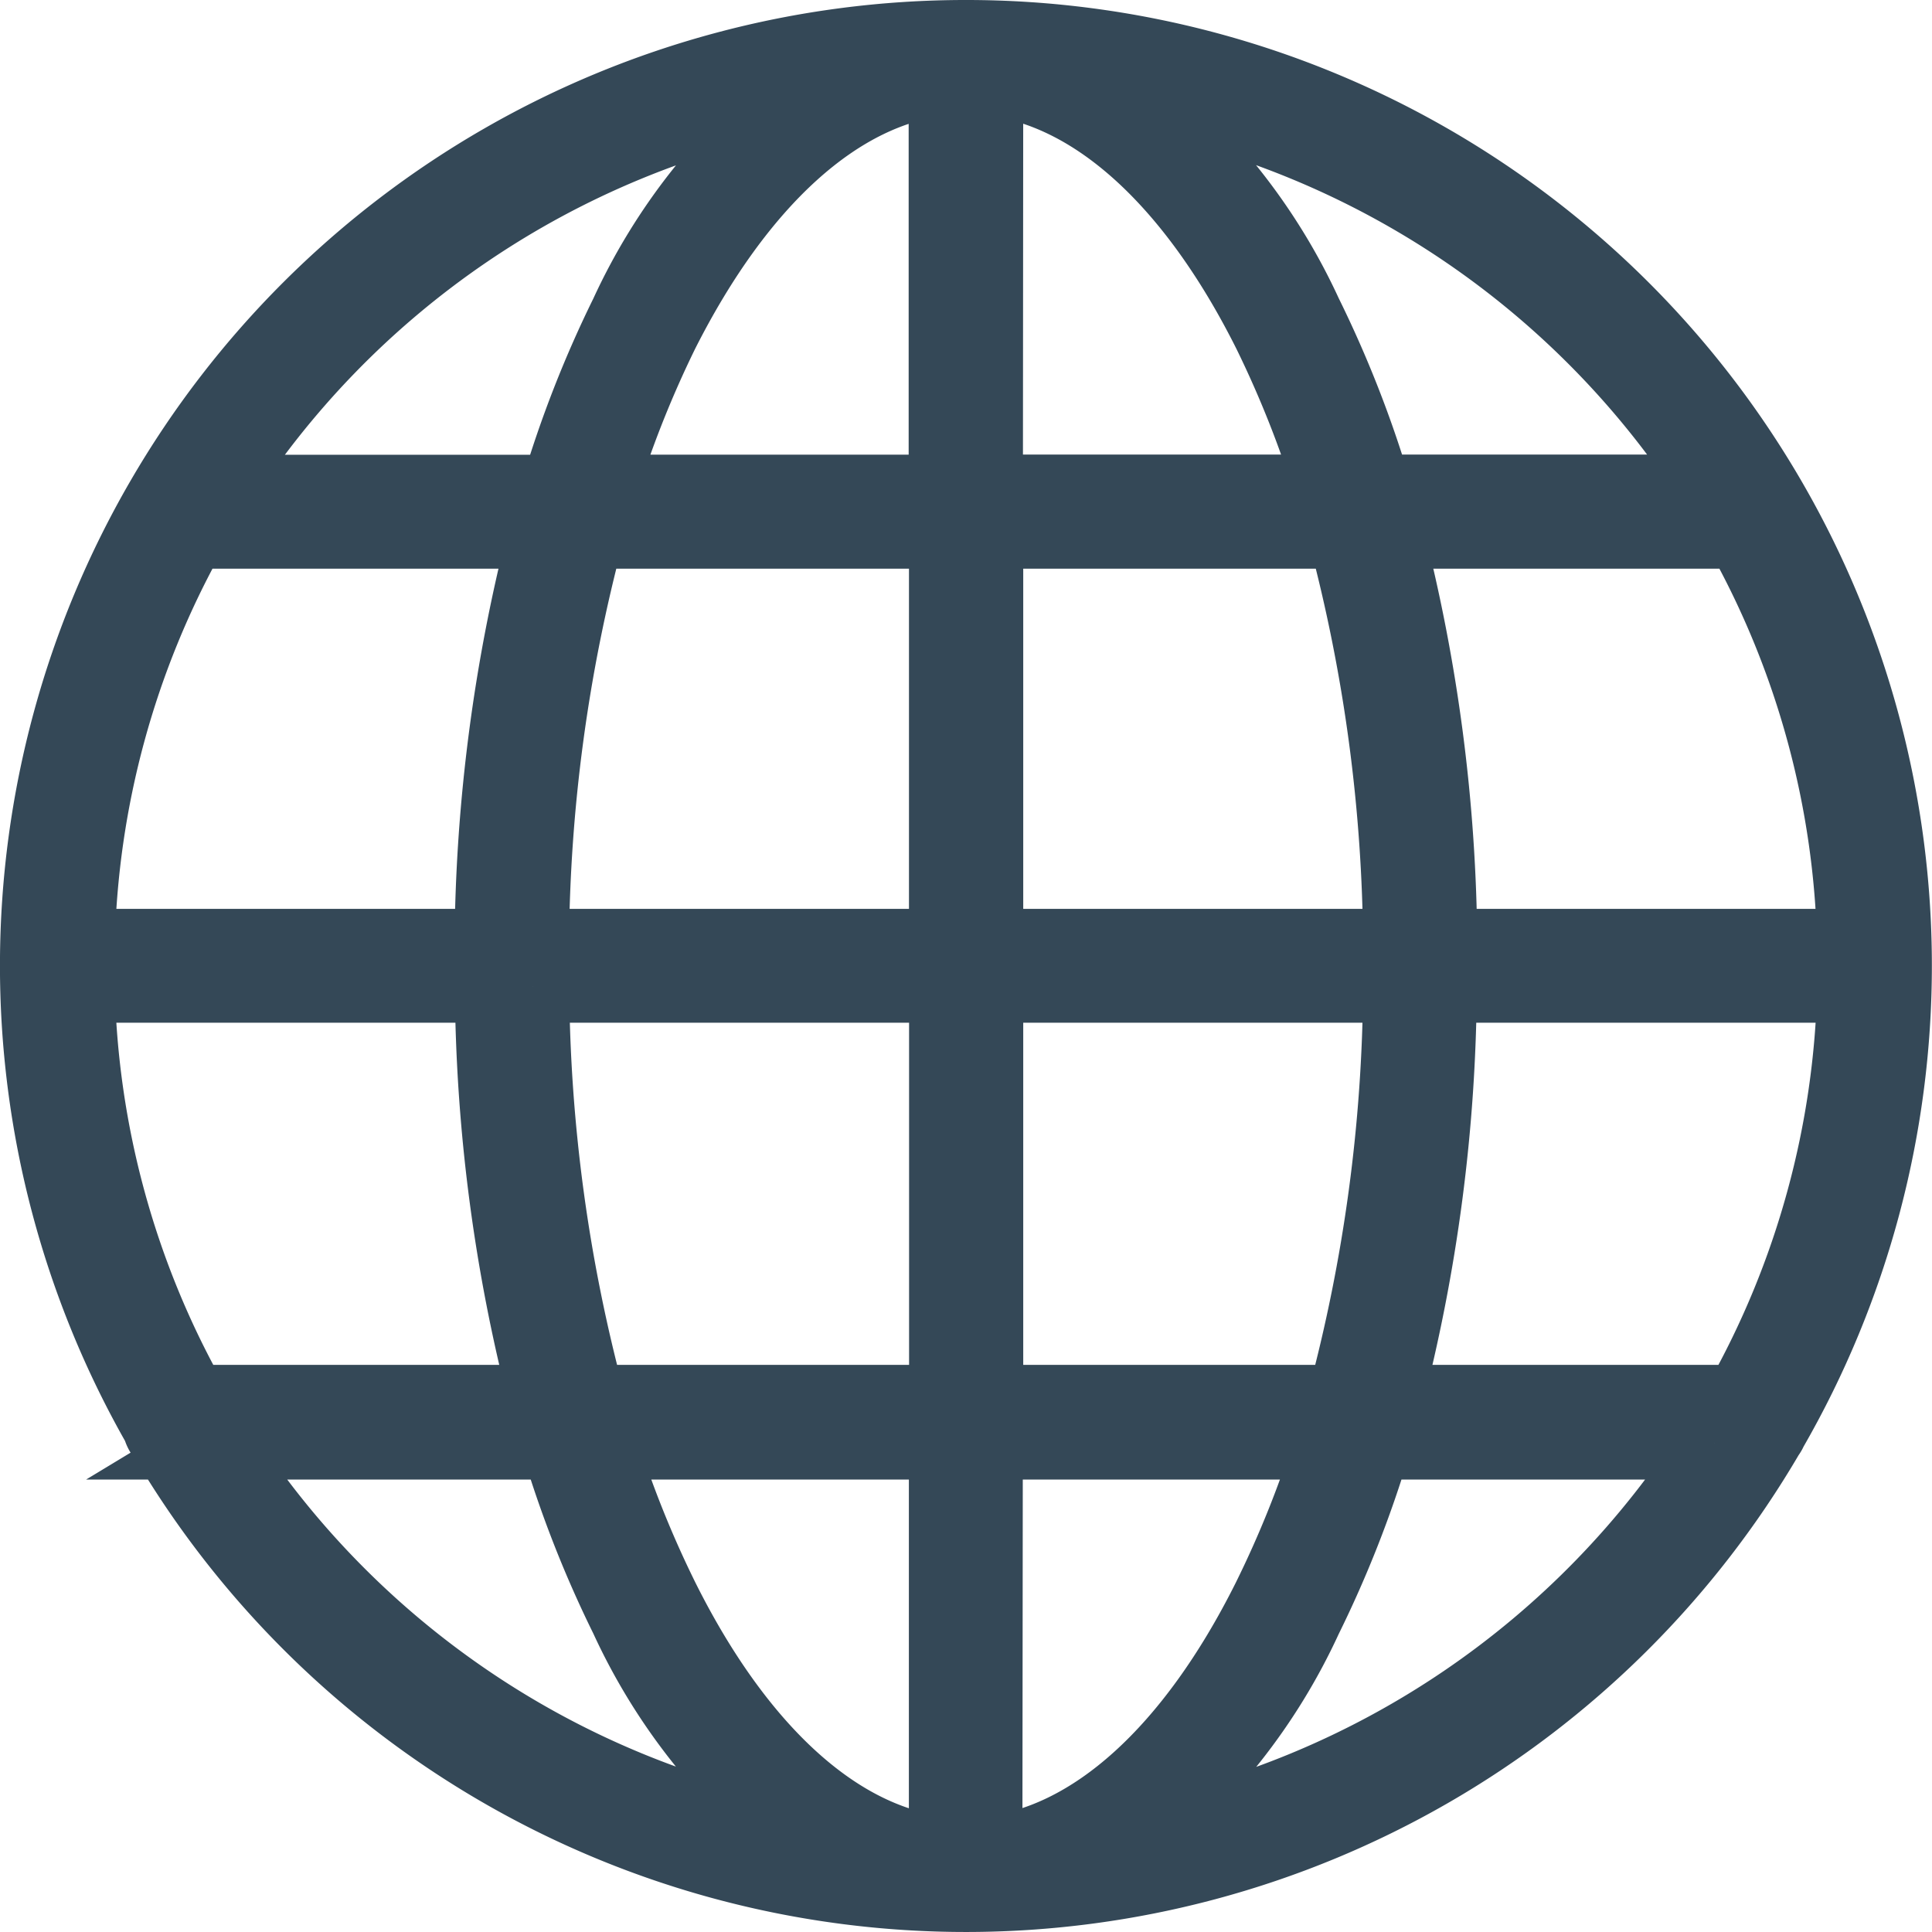 <svg xmlns="http://www.w3.org/2000/svg" width="18.549" height="18.549" viewBox="0 0 18.549 18.549">
  <path id="noun-language-4064689" d="M106.914,27.981a8.921,8.921,0,0,0-7.749,13.347h0a.2.2,0,0,0,.062.108,8.92,8.92,0,0,0,15.388-.026h0a.2.2,0,0,0,.029-.05,8.921,8.921,0,0,0-7.73-13.379Zm-.2.407v3.958H103.4a10.253,10.253,0,0,1,.6-1.521C104.732,29.374,105.693,28.489,106.717,28.388Zm.4,0c1.024.1,1.985.987,2.71,2.436a10.224,10.224,0,0,1,.6,1.521h-3.313Zm-1.786.139a5.727,5.727,0,0,0-1.675,2.12,10.772,10.772,0,0,0-.665,1.7H99.709a8.526,8.526,0,0,1,5.619-3.818Zm3.174,0a8.526,8.526,0,0,1,5.618,3.818h-3.277a10.76,10.76,0,0,0-.666-1.7,5.721,5.721,0,0,0-1.676-2.119Zm-9.03,4.214h3.4a16.127,16.127,0,0,0-.518,3.966H98.392a8.486,8.486,0,0,1,1.08-3.966Zm3.815,0h3.43v3.966h-3.964a15.693,15.693,0,0,1,.533-3.966Zm3.827,0h3.43a15.7,15.7,0,0,1,.533,3.966h-3.963Zm3.842,0h3.4a8.485,8.485,0,0,1,1.08,3.966h-3.963a16.126,16.126,0,0,0-.518-3.966ZM98.392,37.1h3.965a16.125,16.125,0,0,0,.523,3.985h-3.4A8.482,8.482,0,0,1,98.392,37.1Zm4.362,0h3.964v3.985h-3.424a15.685,15.685,0,0,1-.539-3.985Zm4.36,0h3.963a15.675,15.675,0,0,1-.539,3.985h-3.424Zm4.36,0h3.963a8.484,8.484,0,0,1-1.091,3.985h-3.4a16.127,16.127,0,0,0,.523-3.985ZM99.722,41.486h3.271a10.752,10.752,0,0,0,.66,1.679,5.72,5.72,0,0,0,1.674,2.118,8.526,8.526,0,0,1-5.6-3.8Zm3.688,0h3.306v3.937c-1.024-.1-1.985-.986-2.71-2.436a10.225,10.225,0,0,1-.6-1.5Zm3.7,0h3.306a10.2,10.2,0,0,1-.6,1.5c-.725,1.449-1.686,2.334-2.71,2.436Zm3.724,0h3.269a8.527,8.527,0,0,1-5.6,3.8,5.718,5.718,0,0,0,1.674-2.118,10.744,10.744,0,0,0,.66-1.679Z" transform="translate(-97.64 -27.631)" fill="#344857" stroke="#344857" stroke-width="0.7"/>
</svg>
